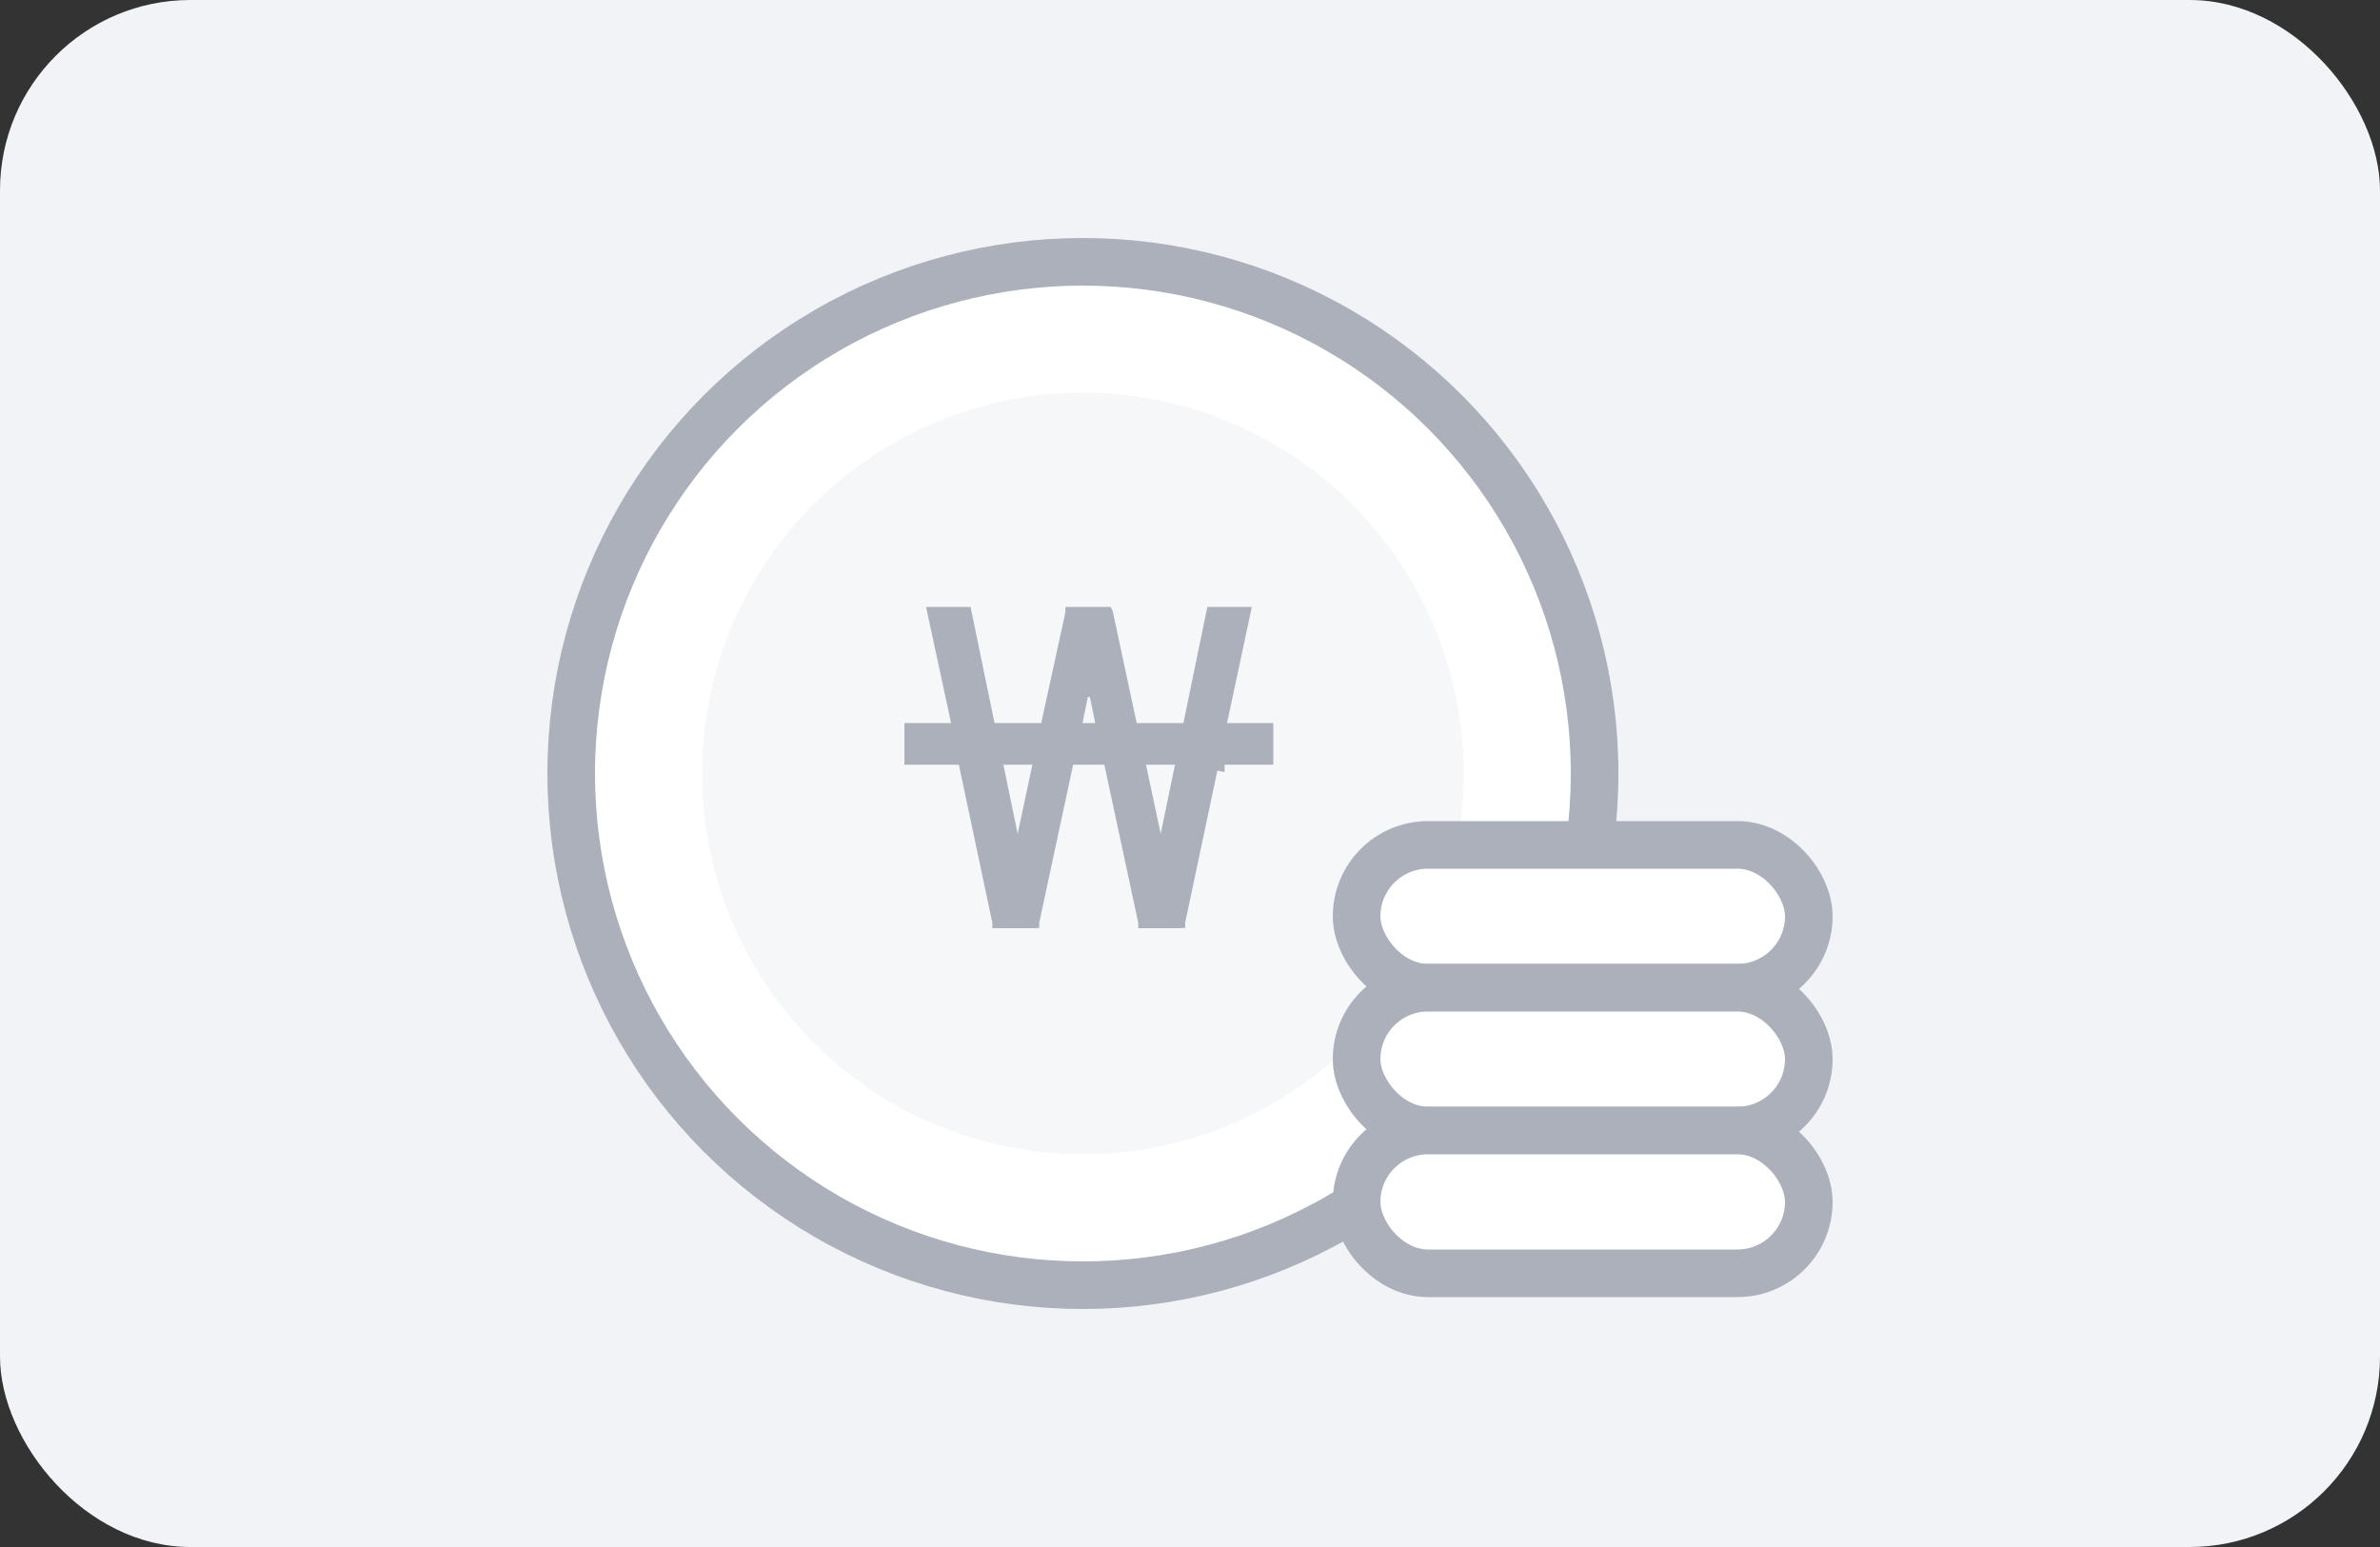 <svg width="200" height="130" viewBox="0 0 200 130" fill="none" xmlns="http://www.w3.org/2000/svg">
<rect x="0" y="0" width="200" height="130" fill="#333333" stroke="none"/>
<rect width="200" height="130" rx="16" fill="#F1F3F6"/>
<circle cx="91" cy="65" r="43" fill="white" stroke="#ABB0BB" stroke-width="4"/>
<circle cx="91" cy="65" r="32" fill="#F6F7F9"/>
<g clip-path="url(#clip0_1452_8613)">
<path d="M80.415 60.659L78.439 51.5C78.451 51.5 78.463 51.5 78.475 51.5H81.117C81.13 51.5 81.142 51.5 81.153 51.5L83.084 60.865L83.166 61.264H83.573H87.499H87.902L87.988 60.871L90.03 51.504C90.03 51.503 90.031 51.501 90.031 51.5H93.007C93.013 51.5 93.019 51.5 93.024 51.5C93.025 51.502 93.025 51.503 93.026 51.505L95.03 60.869L95.115 61.264H95.519H99.445H99.853L99.935 60.865L101.865 51.5C101.877 51.5 101.889 51.5 101.902 51.5H104.562C104.568 51.5 104.574 51.5 104.579 51.5L102.622 60.66L102.493 61.264H103.111H106.5V63.763H102.404V64.263L101.915 64.159L99.091 77.497C99.091 77.498 99.091 77.499 99.091 77.499C99.074 77.5 99.056 77.5 99.036 77.5H96.245C96.211 77.5 96.181 77.5 96.153 77.5C96.153 77.499 96.152 77.498 96.152 77.496L93.291 64.158L93.207 63.763H92.802H90.179H89.775L89.69 64.158L86.829 77.496C86.829 77.497 86.829 77.498 86.829 77.499C86.801 77.5 86.771 77.5 86.737 77.5H83.945C83.926 77.5 83.907 77.5 83.891 77.5C83.891 77.499 83.89 77.498 83.89 77.497L81.067 64.159L80.983 63.763H80.577H76.5V61.264H79.926H80.546L80.415 60.659ZM104.803 51.518C104.803 51.518 104.802 51.518 104.801 51.518L104.803 51.518ZM83.828 64.364L85.007 70.068L84.891 70.614H85.508H85.527H86.141L86.029 70.071L87.244 64.367L87.373 63.763H86.755H84.317H83.704L83.828 64.364ZM92.04 61.264H92.655L92.529 60.662L91.99 58.073H91.01L90.471 60.662L90.345 61.264H90.96H90.979H92.04ZM95.812 64.367L97.027 70.071L96.915 70.614H97.529H97.547H98.165L98.049 70.068L99.228 64.364L99.352 63.763H98.738H96.301H95.683L95.812 64.367Z" fill="#ABB0BB" stroke="#ABB0BB"/>
</g>
<rect x="114" y="71" width="38" height="12" rx="6" fill="white" stroke="#ABB0BB" stroke-width="4"/>
<rect x="114" y="83" width="38" height="12" rx="6" fill="white" stroke="#ABB0BB" stroke-width="4"/>
<rect x="114" y="95" width="38" height="12" rx="6" fill="white" stroke="#ABB0BB" stroke-width="4"/>
<defs>
<clipPath id="clip0_1452_8613">
<rect width="31" height="27" fill="white" transform="translate(76 51)"/>
</clipPath>
</defs>
</svg>
